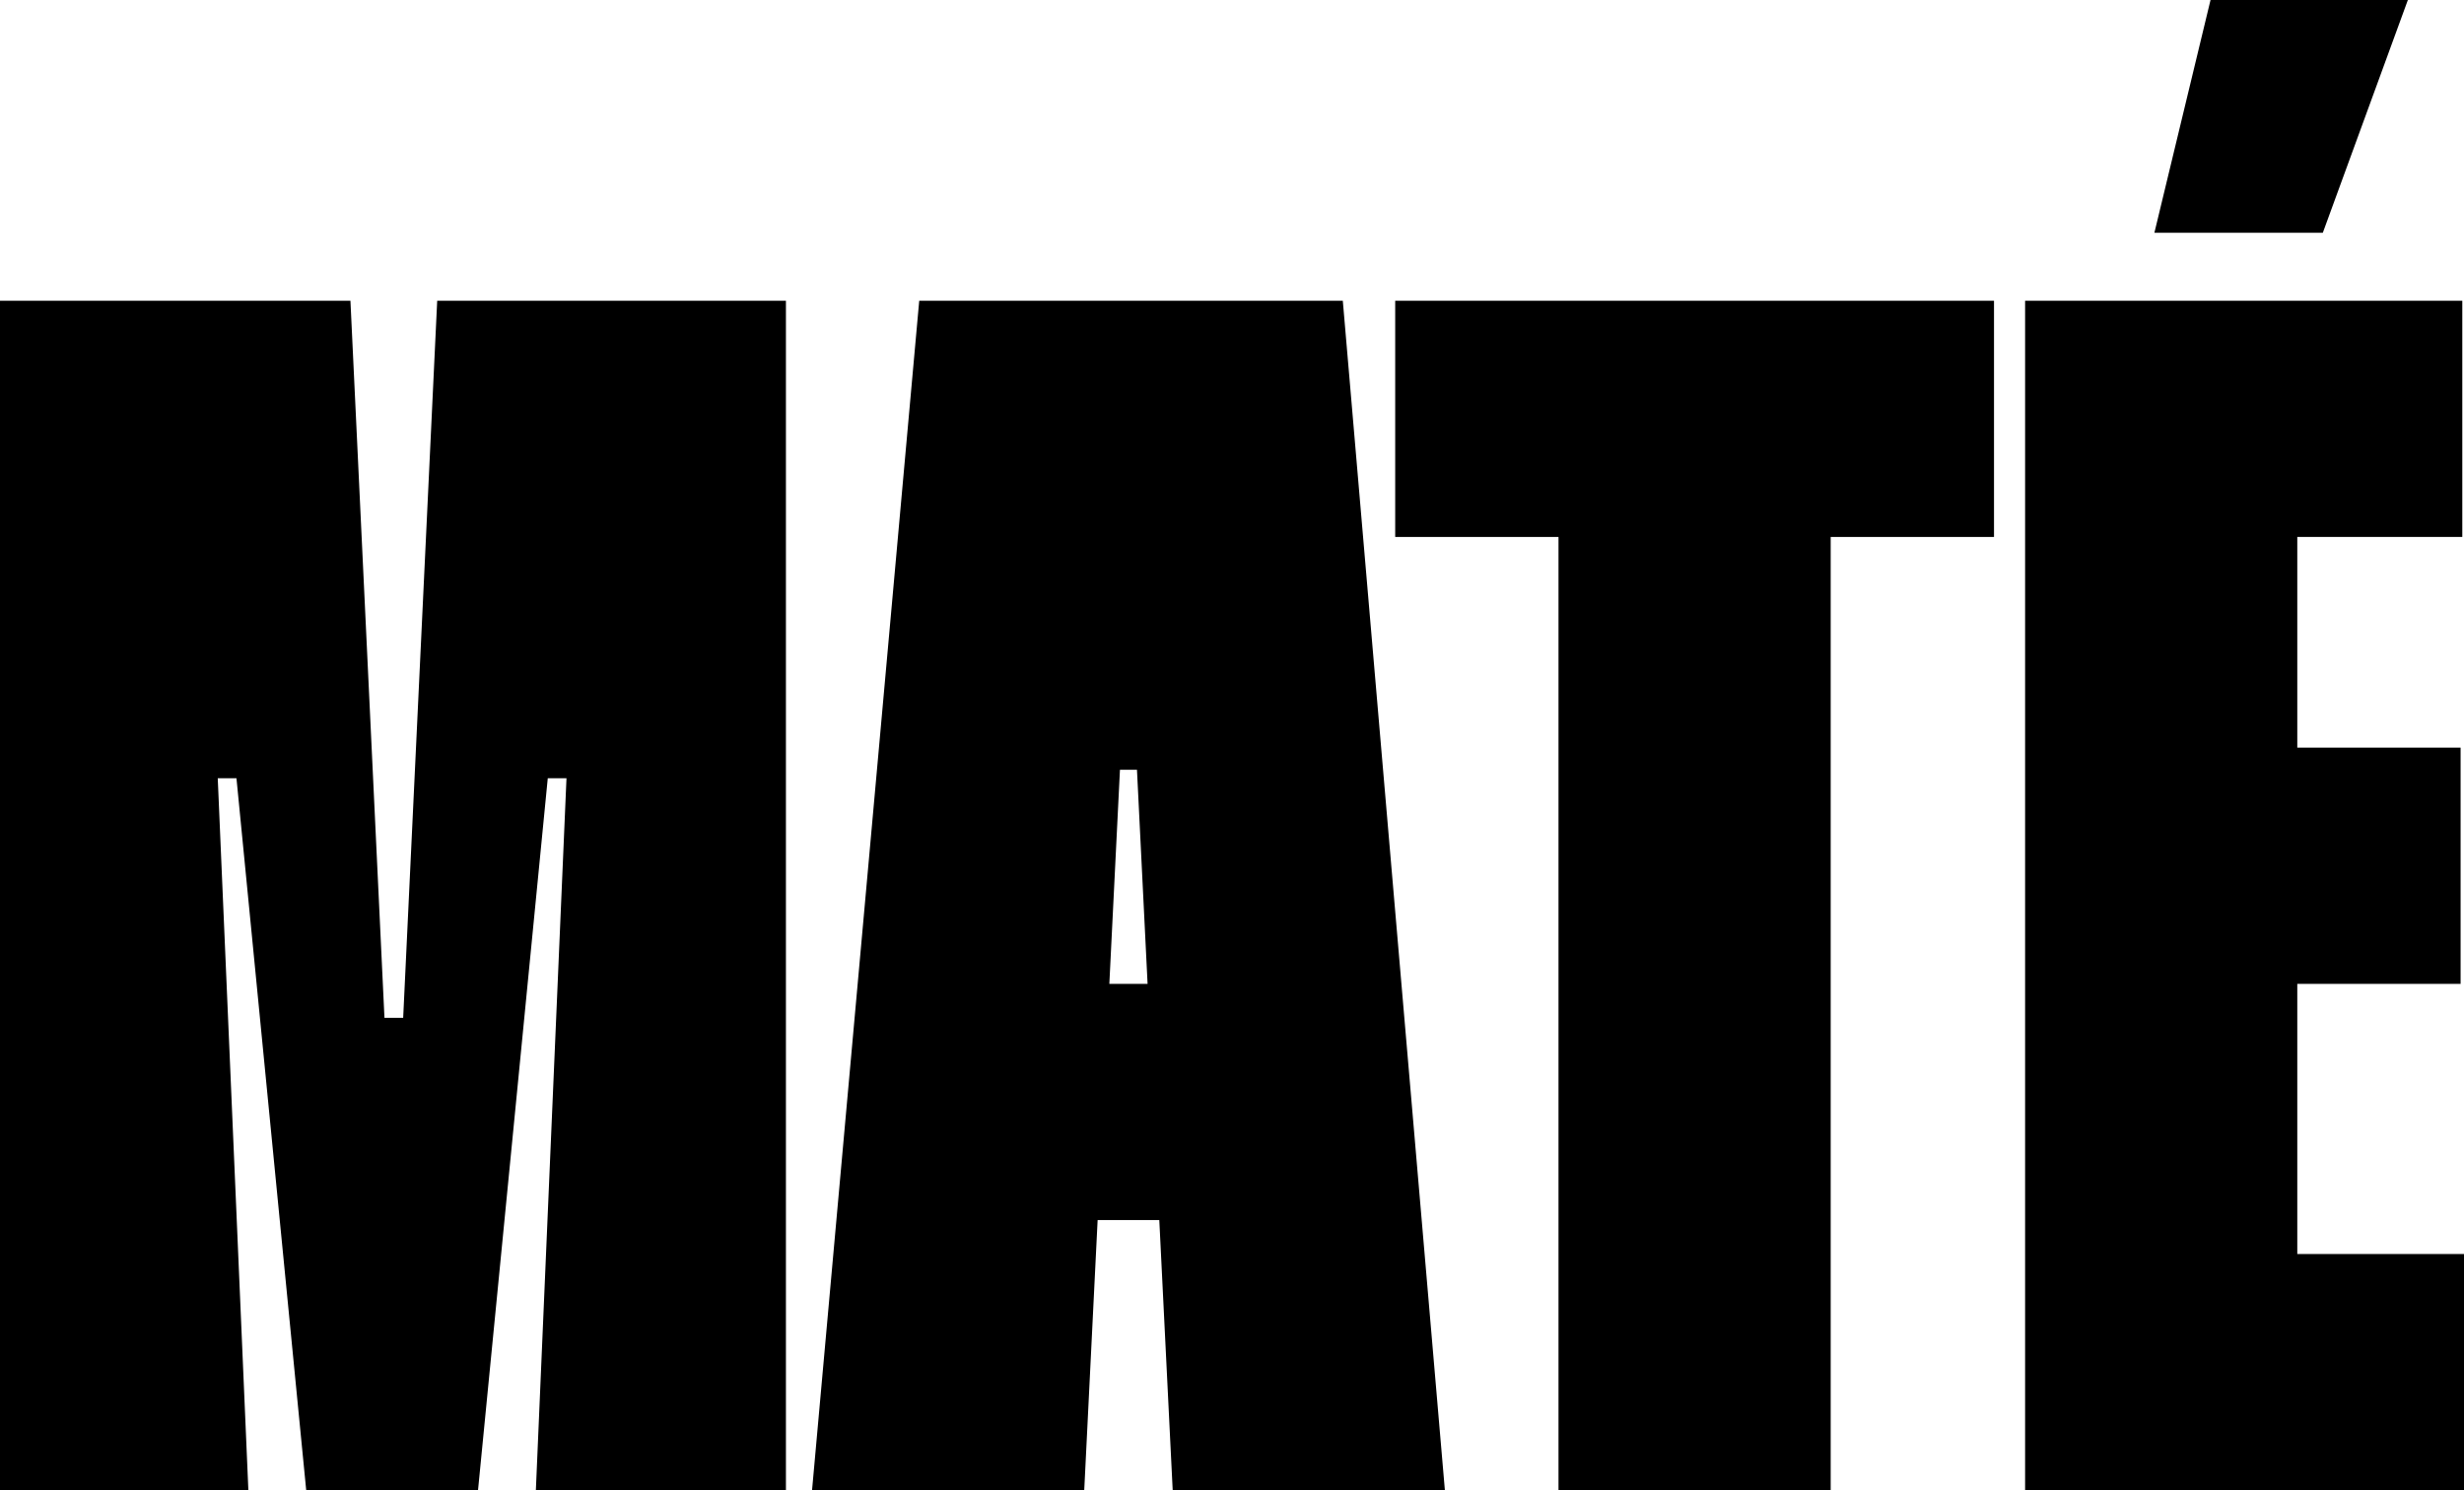 <svg width="982" height="594" viewBox="0 0 982 594" fill="none" xmlns="http://www.w3.org/2000/svg">
<path d="M0 119.884V594H98.984L86.781 310.208H94.239L122.036 594H190.511L218.308 310.208H225.766L213.562 594H313.225V119.884H174.24L160.68 405.708H153.222L139.663 119.884H0Z" fill="black"/>
<path d="M366.345 119.884L323.633 594H432.109L446.346 306.821H453.126L467.364 594H575.84L535.161 119.884H366.345ZM486.347 486.308V392.162H410.414V486.308H486.347Z" fill="black"/>
<path d="M794.688 119.884H556.041V214.03H621.126V594H729.602V214.03H794.688V119.884Z" fill="black"/>
<path d="M981.322 214.03V119.884H807.082V594H982V499.854H915.558V392.162H980.644V298.016H915.558V214.03H981.322ZM925.728 92.791L959.627 0H880.982L858.608 92.791H925.728Z" fill="black"/>
</svg>
